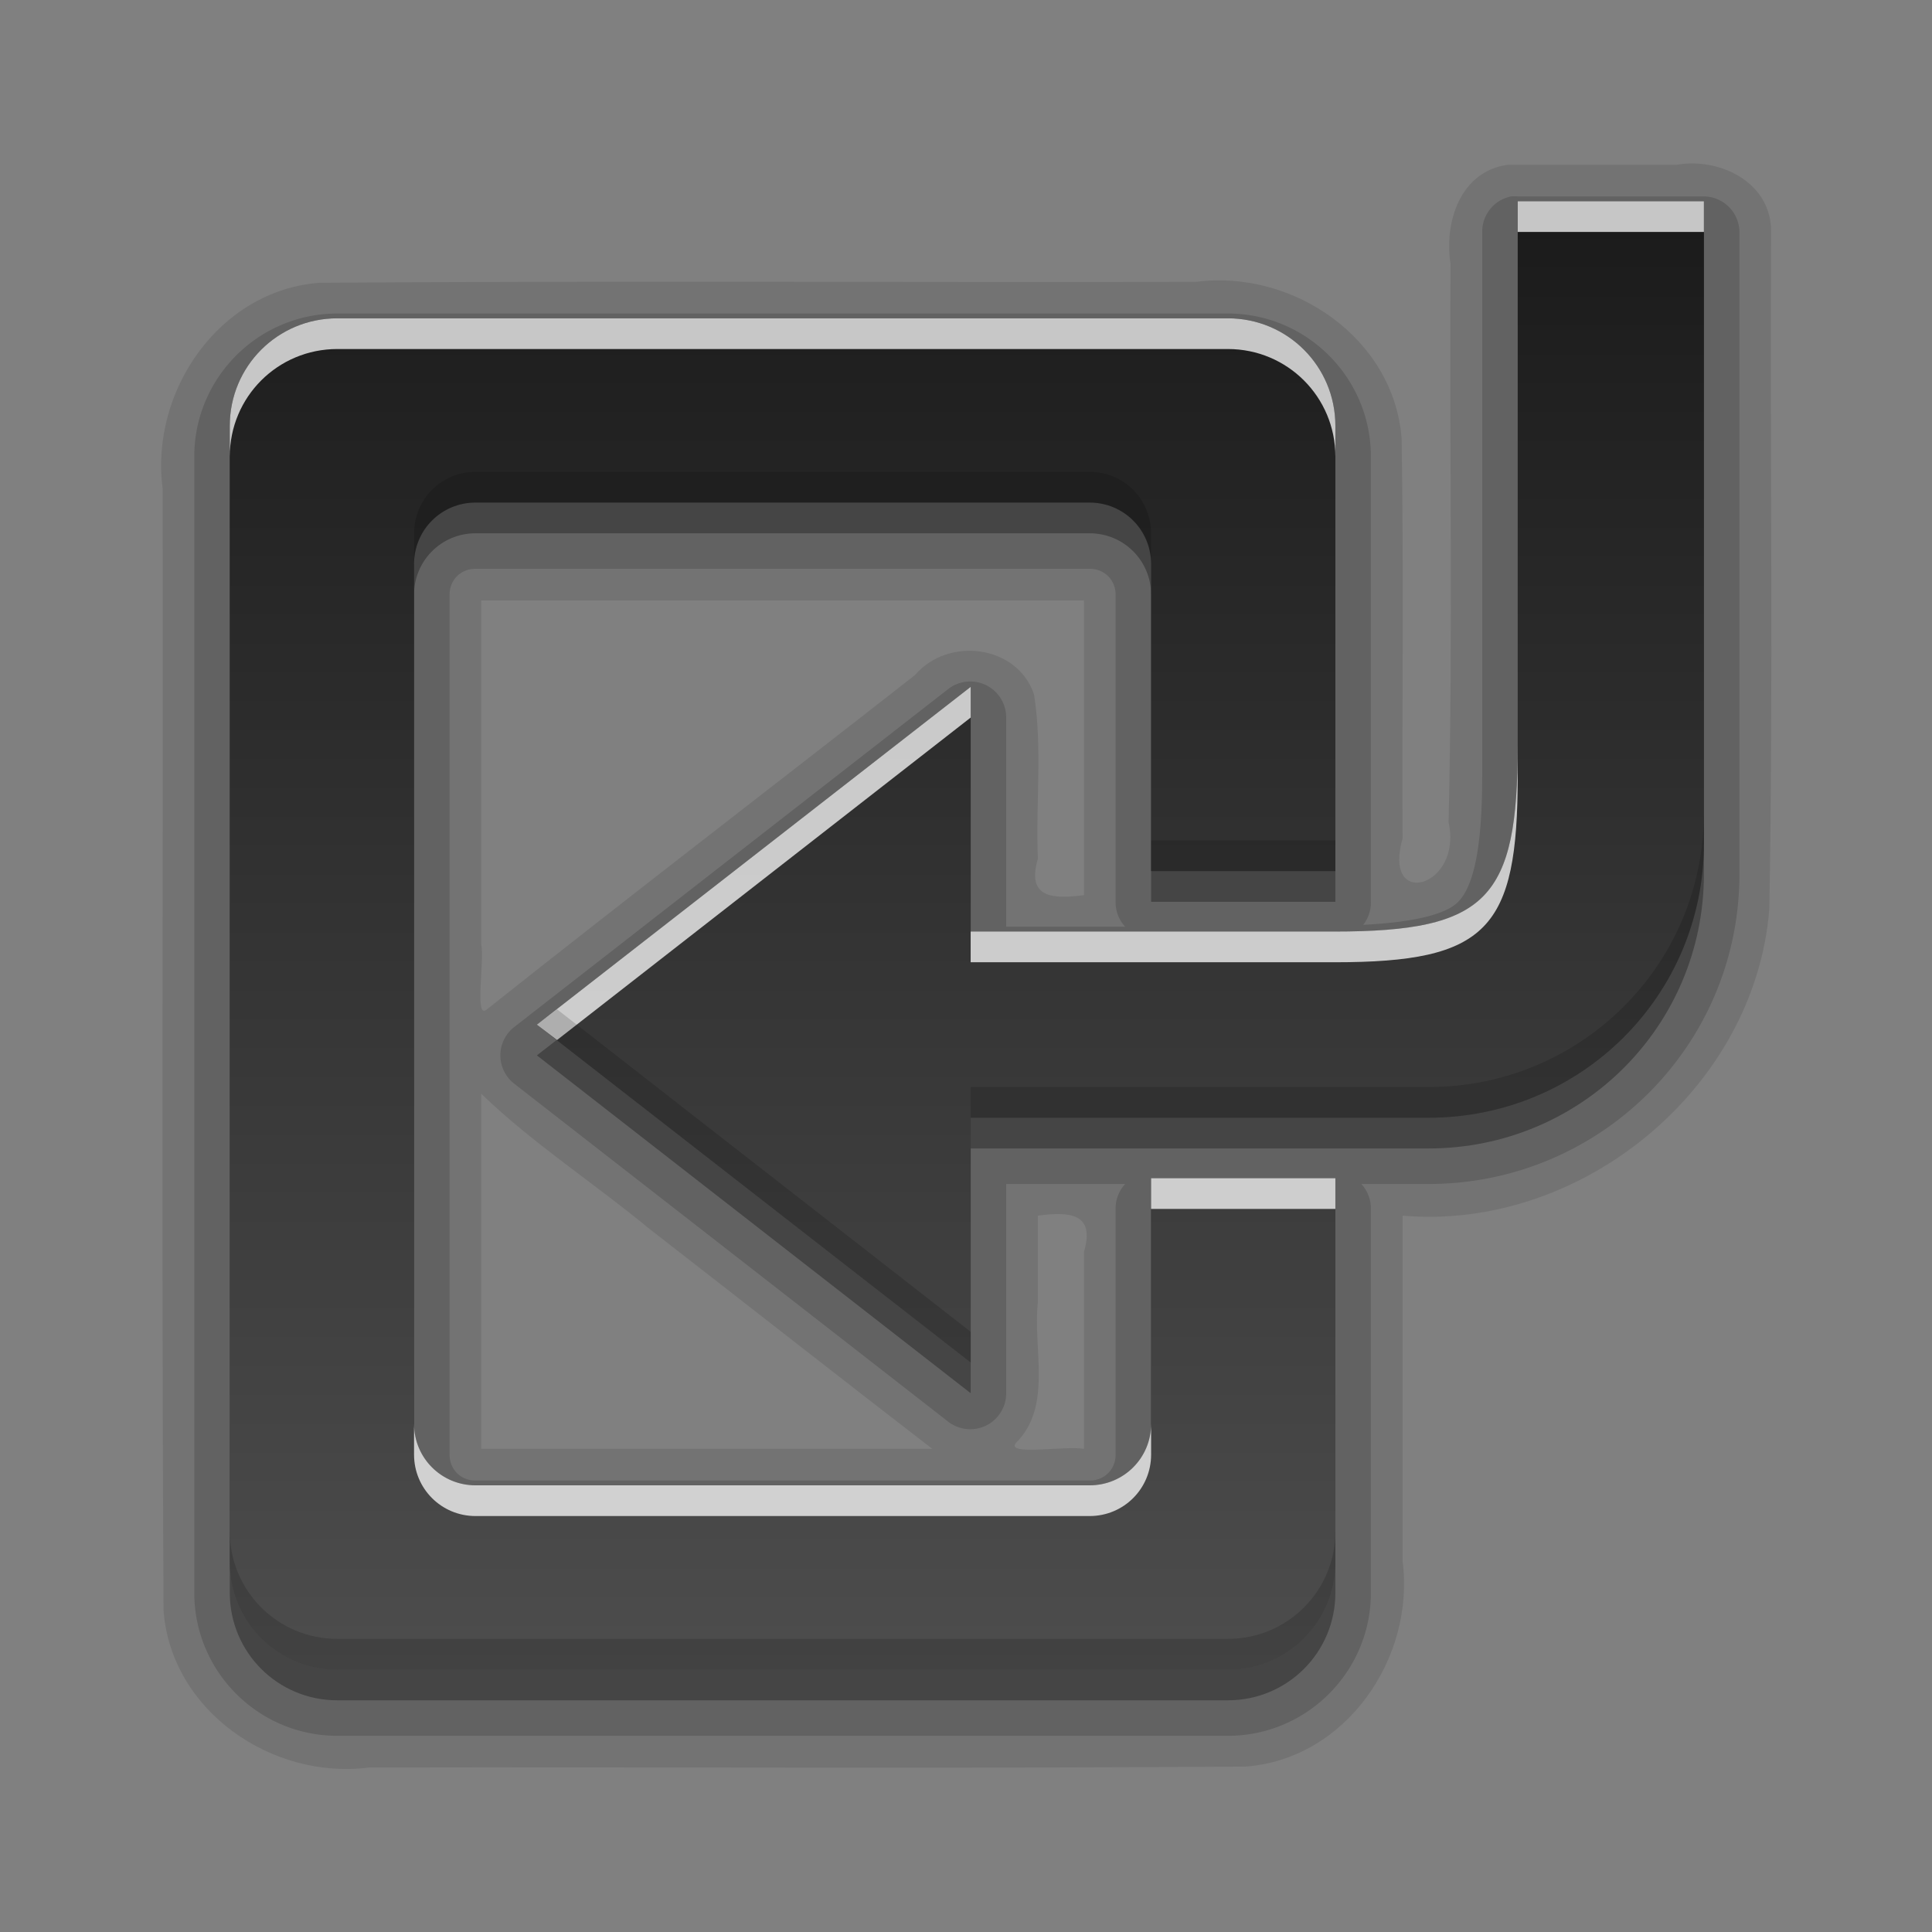 <?xml version="1.0" encoding="UTF-8" standalone="no"?>
<svg
   xmlns:dc="http://purl.org/dc/elements/1.1/"
   xmlns:cc="http://creativecommons.org/ns#"
   xmlns:rdf="http://www.w3.org/1999/02/22-rdf-syntax-ns#"
   xmlns:svg="http://www.w3.org/2000/svg"
   xmlns="http://www.w3.org/2000/svg"
   xmlns:xlink="http://www.w3.org/1999/xlink"
   xmlns:sodipodi="http://sodipodi.sourceforge.net/DTD/sodipodi-0.dtd"
   xmlns:inkscape="http://www.inkscape.org/namespaces/inkscape"
   height="96"
   width="96"
   id="svg2"
   version="1.1"
   inkscape:version="0.91 r13725"
   sodipodi:docname="document-revert.svg">
  <rect width="100%" height="100%" fill="#808080" stroke="none"/>
  <sodipodi:namedview
     pagecolor="#ffffff"
     bordercolor="#666666"
     borderopacity="1"
     objecttolerance="10"
     gridtolerance="10"
     guidetolerance="10"
     inkscape:pageopacity="0"
     inkscape:pageshadow="2"
     inkscape:window-width="760"
     inkscape:window-height="480"
     id="namedview66"
     showgrid="false"
     inkscape:zoom="2.4583333"
     inkscape:cx="98.033893"
     inkscape:cy="80.542372"
     inkscape:window-x="604"
     inkscape:window-y="49"
     inkscape:window-maximized="0"
     inkscape:current-layer="svg2" />
  <defs
     id="defs4">
    <linearGradient
       x2="0"
       y1="92.54"
       y2="7.02"
       gradientUnits="userSpaceOnUse"
       id="ButtonShadow-0"
       gradientTransform="matrix(1.006 0 0 0.994 100 0)">
      <stop
         stop-color="#000000"
         stop-opacity="1"
         id="stop7" />
      <stop
         stop-color="#000000"
         stop-opacity="0.588"
         offset="1"
         id="stop9" />
    </linearGradient>
    <linearGradient
       x2="0"
       xlink:href="#ButtonShadow-0"
       y1="6.132"
       y2="90.24"
       gradientUnits="userSpaceOnUse"
       id="linearGradient3780"
       gradientTransform="matrix(1.024 0 0 -1.012 -1.143 98.07)" />
    <linearGradient
       x2="0"
       xlink:href="#ButtonShadow-0"
       y1="6.132"
       y2="90.24"
       gradientUnits="userSpaceOnUse"
       id="linearGradient3721"
       gradientTransform="matrix(1 0 0 -1 0 97)" />
    <radialGradient
       cy="90.17"
       r="42"
       gradientUnits="userSpaceOnUse"
       id="radialGradient3619-3"
       cx="48"
       gradientTransform="matrix(1.157 0 0 0.996 -7.551 0.197)">
      <stop
         stop-color="#ffffff"
         stop-opacity="1"
         id="stop14" />
      <stop
         stop-color="#ffffff"
         stop-opacity="0"
         offset="1"
         id="stop16" />
    </radialGradient>
    <linearGradient
       x2="0"
       y1="20"
       y2="68"
       gradientUnits="userSpaceOnUse"
       id="linearGradient3131"
       gradientTransform="translate(-4,2)">
      <stop
         stop-color="#1a1a1a"
         stop-opacity="1"
         id="stop19" />
      <stop
         stop-color="#4d4d4d"
         stop-opacity="1"
         offset="1"
         id="stop21" />
    </linearGradient>
    <rect
       x="6"
       rx="6"
       y="6"
       fill="#000000"
       fill-opacity="1"
       stroke="none"
       fill-rule="nonzero"
       height="84"
       id="SVGCleanerId_0"
       opacity="0.6"
       width="84" />
  </defs>
  <g
     id="g3440"
     transform="matrix(1.526,0,0,1.526,-28.258,-23.859)">
    <path
       d="m 67.625,21 c -1.552,0.2 -2.09,1.867 -1.875,3.223 -0.038,6.062 0.079,12.128 -0.064,18.186 0.47,2.111 -2.164,2.868 -1.498,0.527 -0.019,-4.338 0.039,-8.678 -0.03,-13.014 -0.247,-3.28 -3.55,-5.521 -6.693,-5.109 -9.514,0.02 -19.03,-0.039 -28.543,0.03 -3.28,0.247 -5.521,3.55 -5.109,6.693 0.02,12.181 -0.039,24.364 0.03,36.543 0.247,3.28 3.55,5.521 6.693,5.109 9.514,-0.02 19.03,0.039 28.543,-0.03 3.28,-0.247 5.521,-3.55 5.109,-6.693 0,-3.749 0,-7.497 0,-11.246 5.811,0.504 11.481,-4.135 11.942,-9.987 C 76.261,37.887 76.151,30.535 76.188,23.188 76.207,21.584 74.531,20.754 73.113,21 71.283,21 69.454,21 67.625,21 Z M 34.188,35.188 c 6.542,0 13.083,0 19.625,0 0,3.198 0,6.396 0,9.594 -1.032,0.138 -1.874,0.085 -1.5,-1.183 C 52.238,41.819 52.467,40.008 52.188,38.25 51.649,36.631 49.386,36.356 48.315,37.613 43.674,41.248 38.988,44.835 34.375,48.5 c -0.424,0.377 -0.072,-1.563 -0.188,-2.116 0,-3.732 0,-7.464 0,-11.196 z m 0,16.062 c 1.673,1.617 3.682,2.914 5.486,4.407 3.069,2.383 6.125,4.784 9.202,7.156 -4.896,0 -9.792,0 -14.688,0 0,-3.854 0,-7.708 0,-11.562 z m 18.125,3.969 c 1.032,-0.138 1.874,-0.085 1.5,1.183 0,2.137 0,4.274 0,6.411 -0.593,-0.111 -2.549,0.232 -2.219,-0.188 1.208,-1.196 0.549,-3.064 0.719,-4.583 0,-0.941 0,-1.882 0,-2.824 z"
       visibility="visible"
       inkscape:connector-curvature="0"
       id="path42"
       style="color:black;visibility:visible;opacity:0.1;fill:black;fill-opacity:1;fill-rule:nonzero;stroke:none;stroke-width:2" />
    <path
       d="m 67.719,22.031 a 1.17,1.17 0 0 0 -0.938,1.156 l 0,17.719 c 0,2.418 -0.298,3.598 -0.781,4.094 -0.4,0.411 -1.449,0.665 -3.094,0.75 a 1.17,1.17 0 0 0 0.25,-0.75 l 0,-14.5 c 0,-2.567 -2.089,-4.656 -4.656,-4.656 l -29,0 c -2.567,0 -4.656,2.089 -4.656,4.656 l 0,37 c 0,2.567 2.089,4.656 4.656,4.656 l 29,0 c 2.567,0 4.656,-2.089 4.656,-4.656 l 0,-12.5 a 1.17,1.17 0 0 0 -0.312,-0.812 l 2.188,0 c 5.587,0 10.125,-4.502 10.125,-10.094 l 0,-20.906 A 1.17,1.17 0 0 0 74,22.031 l -6.062,0 a 1.17,1.17 0 0 0 -0.219,0 z M 34,34.156 l 20,0 c 0.48,0 0.844,0.364 0.844,0.844 l 0,10 a 1.17,1.17 0 0 0 0.312,0.812 l -3.875,0 0,-6.812 a 1.17,1.17 0 0 0 -1.875,-0.938 l -14.125,11 a 1.17,1.17 0 0 0 0,1.875 l 14.125,11 A 1.17,1.17 0 0 0 51.281,61 l 0,-6.812 3.875,0 A 1.17,1.17 0 0 0 54.844,55 l 0,8 c 0,0.48 -0.364,0.844 -0.844,0.844 l -20,0 c -0.48,0 -0.844,-0.364 -0.844,-0.844 l 0,-28 c 0,-0.48 0.364,-0.844 0.844,-0.844 z"
       visibility="visible"
       id="path44"
       inkscape:connector-curvature="0"
       style="color:black;visibility:visible;opacity:0.15;fill:black;fill-opacity:1;fill-rule:nonzero;stroke:none;stroke-width:2" />
    <path
       d="m 67.938,23.188 0,17.719 c 0,4.989 -0.979,6.062 -5.969,6.062 l -11.844,0 L 50.125,39 36,50 l 14.125,11 0,-7.969 14.906,0 C 69.993,53.031 74,49.056 74,44.094 l 0,-20.906 -6.062,0 z M 29.5,27 C 27.561,27 26,28.561 26,30.5 l 0,37 c 0,1.939 1.561,3.5 3.5,3.5 l 29,0 c 1.939,0 3.5,-1.561 3.5,-3.5 l 0,-12.5 -6,0 0,8 c 0,1.108 -0.892,2 -2,2 l -20,0 c -1.108,0 -2,-0.892 -2,-2 l 0,-28 c 0,-1.108 0.892,-2 2,-2 l 20,0 c 1.108,0 2,0.892 2,2 l 0,10 6,0 0,-14.5 C 62,28.561 60.439,27 58.5,27 l -29,0 z"
       visibility="visible"
       inkscape:connector-curvature="0"
       id="path46"
       style="color:black;visibility:visible;opacity:0.3;fill:black;fill-opacity:1;fill-rule:nonzero;stroke:none;stroke-width:2" />
    <path
       d="m 67.938,22.188 0,17.719 c 0,4.989 -0.979,6.062 -5.969,6.062 l -11.844,0 L 50.125,38 36,49 l 14.125,11 0,-7.969 14.906,0 C 69.993,52.031 74,48.056 74,43.094 l 0,-20.906 -6.062,0 z M 29.5,26 C 27.561,26 26,27.561 26,29.5 l 0,37 c 0,1.939 1.561,3.5 3.5,3.5 l 29,0 c 1.939,0 3.5,-1.561 3.5,-3.5 l 0,-12.5 -6,0 0,8 c 0,1.108 -0.892,2 -2,2 l -20,0 c -1.108,0 -2,-0.892 -2,-2 l 0,-28 c 0,-1.108 0.892,-2 2,-2 l 20,0 c 1.108,0 2,0.892 2,2 l 0,10 6,0 0,-14.5 C 62,27.561 60.439,26 58.5,26 l -29,0 z"
       visibility="visible"
       inkscape:connector-curvature="0"
       id="path60"
       style="color:black;visibility:visible;fill:url(#linearGradient3131);fill-opacity:1;fill-rule:nonzero;stroke:none;stroke-width:2" />
    <path
       d="m 67.938,22.188 0,1 6.062,0 0,-1 -6.062,0 z M 29.5,26 C 27.561,26 26,27.561 26,29.5 l 0,1 C 26,28.561 27.561,27 29.5,27 l 29,0 c 1.939,0 3.5,1.561 3.5,3.5 l 0,-1 C 62,27.561 60.439,26 58.5,26 l -29,0 z M 50.125,38 36,49 36.656,49.5 50.125,39 l 0,-1 z m 17.812,1.906 c 0,4.989 -0.979,6.062 -5.969,6.062 l -11.844,0 0,1 11.844,0 c 4.989,0 5.969,-1.073 5.969,-6.062 l 0,-1 z M 56,54 l 0,1 6,0 0,-1 -6,0 z m -24,8 0,1 c 0,1.108 0.892,2 2,2 l 20,0 c 1.108,0 2,-0.892 2,-2 l 0,-1 c 0,1.108 -0.892,2 -2,2 l -20,0 c -1.108,0 -2,-0.892 -2,-2 z"
       visibility="visible"
       inkscape:connector-curvature="0"
       id="path62"
       style="color:black;visibility:visible;opacity:0.75;fill:white;fill-opacity:1;fill-rule:nonzero;stroke:none;stroke-width:2" />
    <path
       d="m 34,31 c -1.108,0 -2,0.892 -2,2 l 0,1 c 0,-1.108 0.892,-2 2,-2 l 20,0 c 1.108,0 2,0.892 2,2 l 0,-1 c 0,-1.108 -0.892,-2 -2,-2 l -20,0 z m 40,11.094 c 0,4.962 -4.007,8.938 -8.969,8.938 l -14.906,0 0,1 14.906,0 C 69.993,52.031 74,48.056 74,43.094 l 0,-1 z M 56,43 l 0,1 6,0 0,-1 -6,0 z M 36.656,48.5 36,49 l 14.125,11 0,-1 L 36.656,48.5 Z M 26,65.5 l 0,1 c 0,1.939 1.561,3.5 3.5,3.5 l 29,0 c 1.939,0 3.5,-1.561 3.5,-3.5 l 0,-1 c 0,1.939 -1.561,3.5 -3.5,3.5 l -29,0 C 27.561,69 26,67.439 26,65.5 Z"
       visibility="visible"
       inkscape:connector-curvature="0"
       id="path64"
       style="color:black;visibility:visible;opacity:0.15;fill:black;fill-opacity:1;fill-rule:nonzero;stroke:none;stroke-width:2" />
  </g>
</svg>
